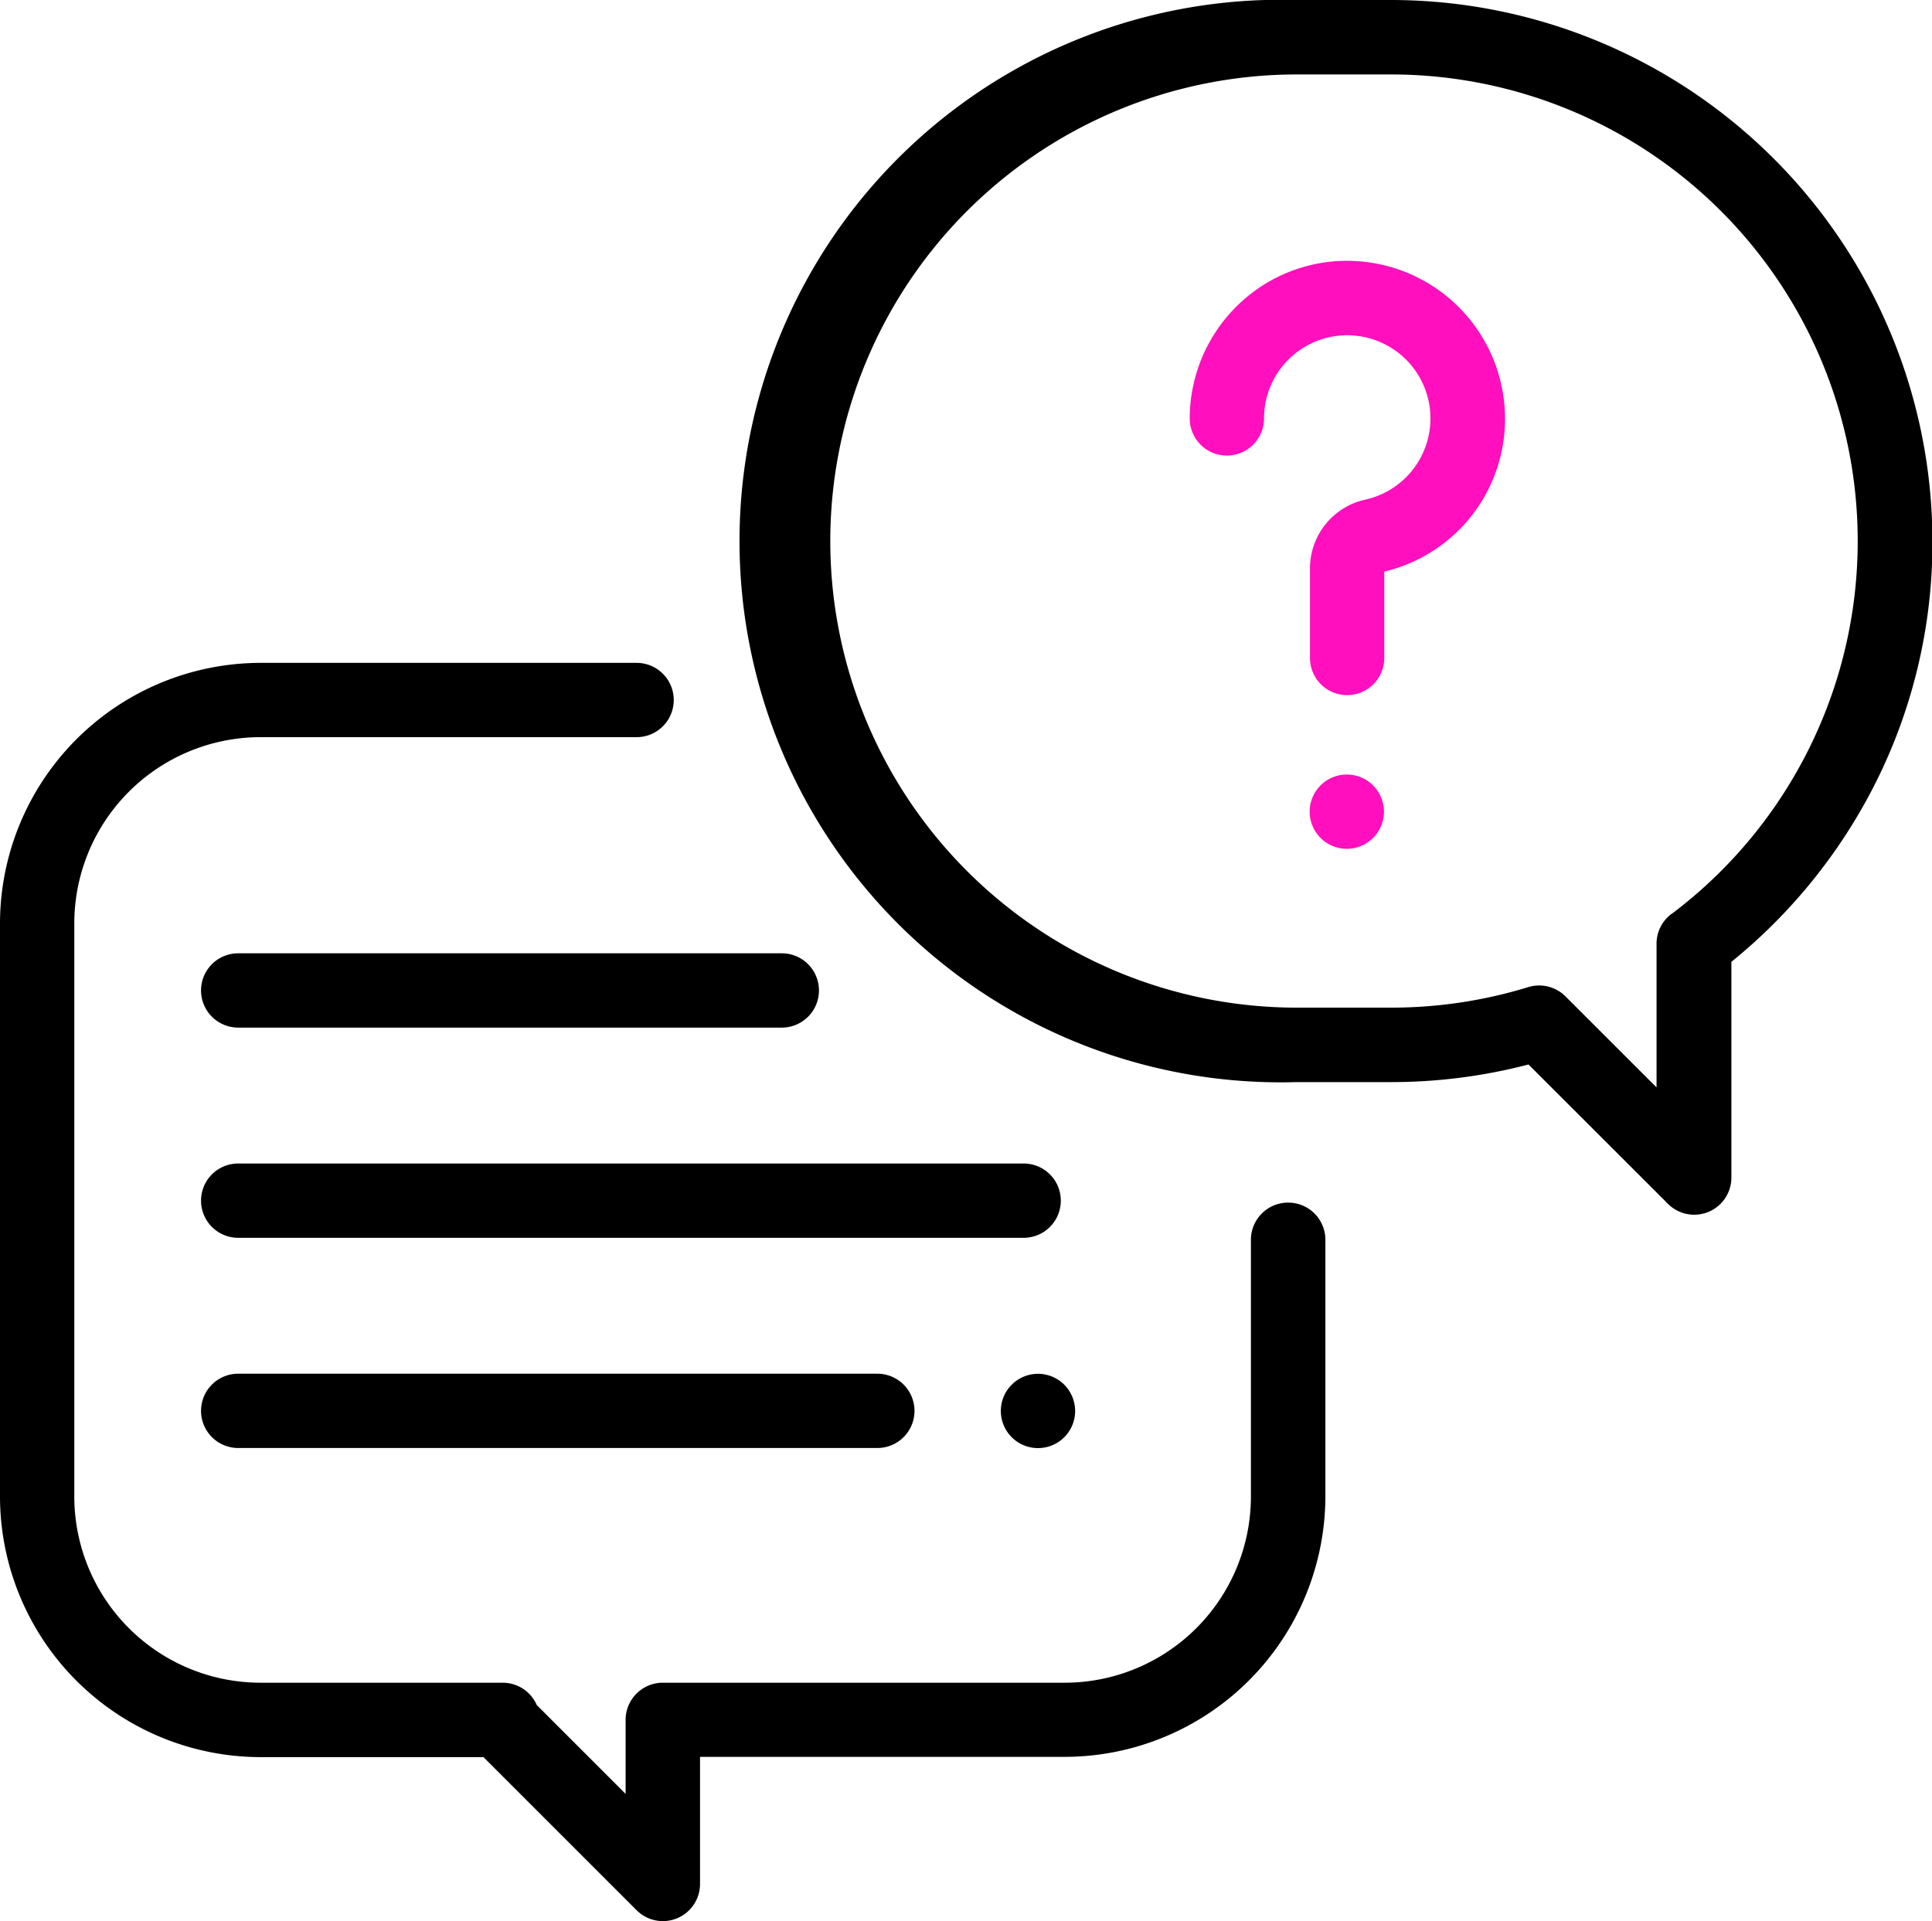 <svg id="conversation" xmlns="http://www.w3.org/2000/svg" width="36.403" height="36.2" viewBox="0 0 36.403 36.2">
  <g id="Group_866" data-name="Group 866" transform="translate(0 12.491)">
    <g id="Group_865" data-name="Group 865">
      <path id="Path_212" data-name="Path 212" d="M24.27,184.171a.7.7,0,0,0-.7.7v4.84a3.511,3.511,0,0,1-3.507,3.507H12.488a.7.7,0,0,0-.7.7v1.395l-1.674-1.674a.7.7,0,0,0-.643-.421H4.91A3.511,3.511,0,0,1,1.4,189.713v-10.8A3.511,3.511,0,0,1,4.91,175.4h7.085a.7.7,0,0,0,0-1.4H4.91A4.916,4.916,0,0,0,0,178.91v10.8a4.916,4.916,0,0,0,4.91,4.91h4.2L11.99,197.5a.7.7,0,0,0,1.2-.5l0-2.385h6.873a4.916,4.916,0,0,0,4.91-4.91v-4.84A.7.7,0,0,0,24.27,184.171Z" transform="translate(0 -174)"/>
    </g>
  </g>
  <g id="Group_868" data-name="Group 868" transform="translate(14.237)">
    <g id="Group_867" data-name="Group 867">
      <path id="Path_213" data-name="Path 213" d="M207.971,0H206.2a10.2,10.2,0,1,0,0,20.391h1.775a10.215,10.215,0,0,0,2.588-.332l2.623,2.621a.7.7,0,0,0,1.2-.5V18.125a10.293,10.293,0,0,0,2.68-3.3,10.085,10.085,0,0,0,1.108-4.626A10.207,10.207,0,0,0,207.971,0Zm5.284,17.223a.7.7,0,0,0-.279.56v2.708l-1.717-1.716a.7.7,0,0,0-.7-.174,8.8,8.8,0,0,1-2.586.387H206.2a8.792,8.792,0,1,1,0-17.585h1.775a8.793,8.793,0,0,1,5.284,15.82Z" transform="translate(-196 0)"/>
    </g>
  </g>
  <g id="Group_870" data-name="Group 870" transform="translate(22.418 4.915)">
    <g id="Group_869" data-name="Group 869">
      <path id="Path_214" data-name="Path 214" d="M320.394,72.824a2.977,2.977,0,0,0-2.754-2.753,2.947,2.947,0,0,0-2.235.791,2.98,2.98,0,0,0-.944,2.171.7.7,0,1,0,1.4,0,1.567,1.567,0,0,1,1.68-1.563,1.567,1.567,0,0,1,.232,3.092,1.327,1.327,0,0,0-1.046,1.3v1.685a.7.7,0,1,0,1.4,0V75.919A2.955,2.955,0,0,0,320.394,72.824Z" transform="translate(-314.462 -70.063)" fill="#ff0fbe"/>
    </g>
  </g>
  <g id="Group_872" data-name="Group 872" transform="translate(24.671 14.593)">
    <g id="Group_871" data-name="Group 871">
      <path id="Path_215" data-name="Path 215" d="M348,206.536a.7.7,0,1,0,.206.5A.707.707,0,0,0,348,206.536Z" transform="translate(-346.8 -206.33)" fill="#ff0fbe"/>
    </g>
  </g>
  <g id="Group_874" data-name="Group 874" transform="translate(3.788 21.925)">
    <g id="Group_873" data-name="Group 873">
      <path id="Path_216" data-name="Path 216" d="M69.5,310H54.7a.7.7,0,0,0,0,1.4H69.5a.7.7,0,0,0,0-1.4Z" transform="translate(-54 -310)"/>
    </g>
  </g>
  <g id="Group_876" data-name="Group 876" transform="translate(18.852 25.886)">
    <g id="Group_875" data-name="Group 875">
      <path id="Path_217" data-name="Path 217" d="M266.2,366.206a.7.7,0,1,0,.206.5A.707.707,0,0,0,266.2,366.206Z" transform="translate(-265 -366)"/>
    </g>
  </g>
  <g id="Group_878" data-name="Group 878" transform="translate(3.788 25.886)">
    <g id="Group_877" data-name="Group 877">
      <path id="Path_218" data-name="Path 218" d="M66.743,366H54.7a.7.7,0,1,0,0,1.4H66.743a.7.7,0,1,0,0-1.4Z" transform="translate(-54 -366)"/>
    </g>
  </g>
  <g id="Group_880" data-name="Group 880" transform="translate(3.788 17.964)">
    <g id="Group_879" data-name="Group 879">
      <path id="Path_219" data-name="Path 219" d="M64.943,254H54.7a.7.7,0,1,0,0,1.4H64.943a.7.7,0,0,0,0-1.4Z" transform="translate(-54 -254)"/>
    </g>
  </g>
</svg>
